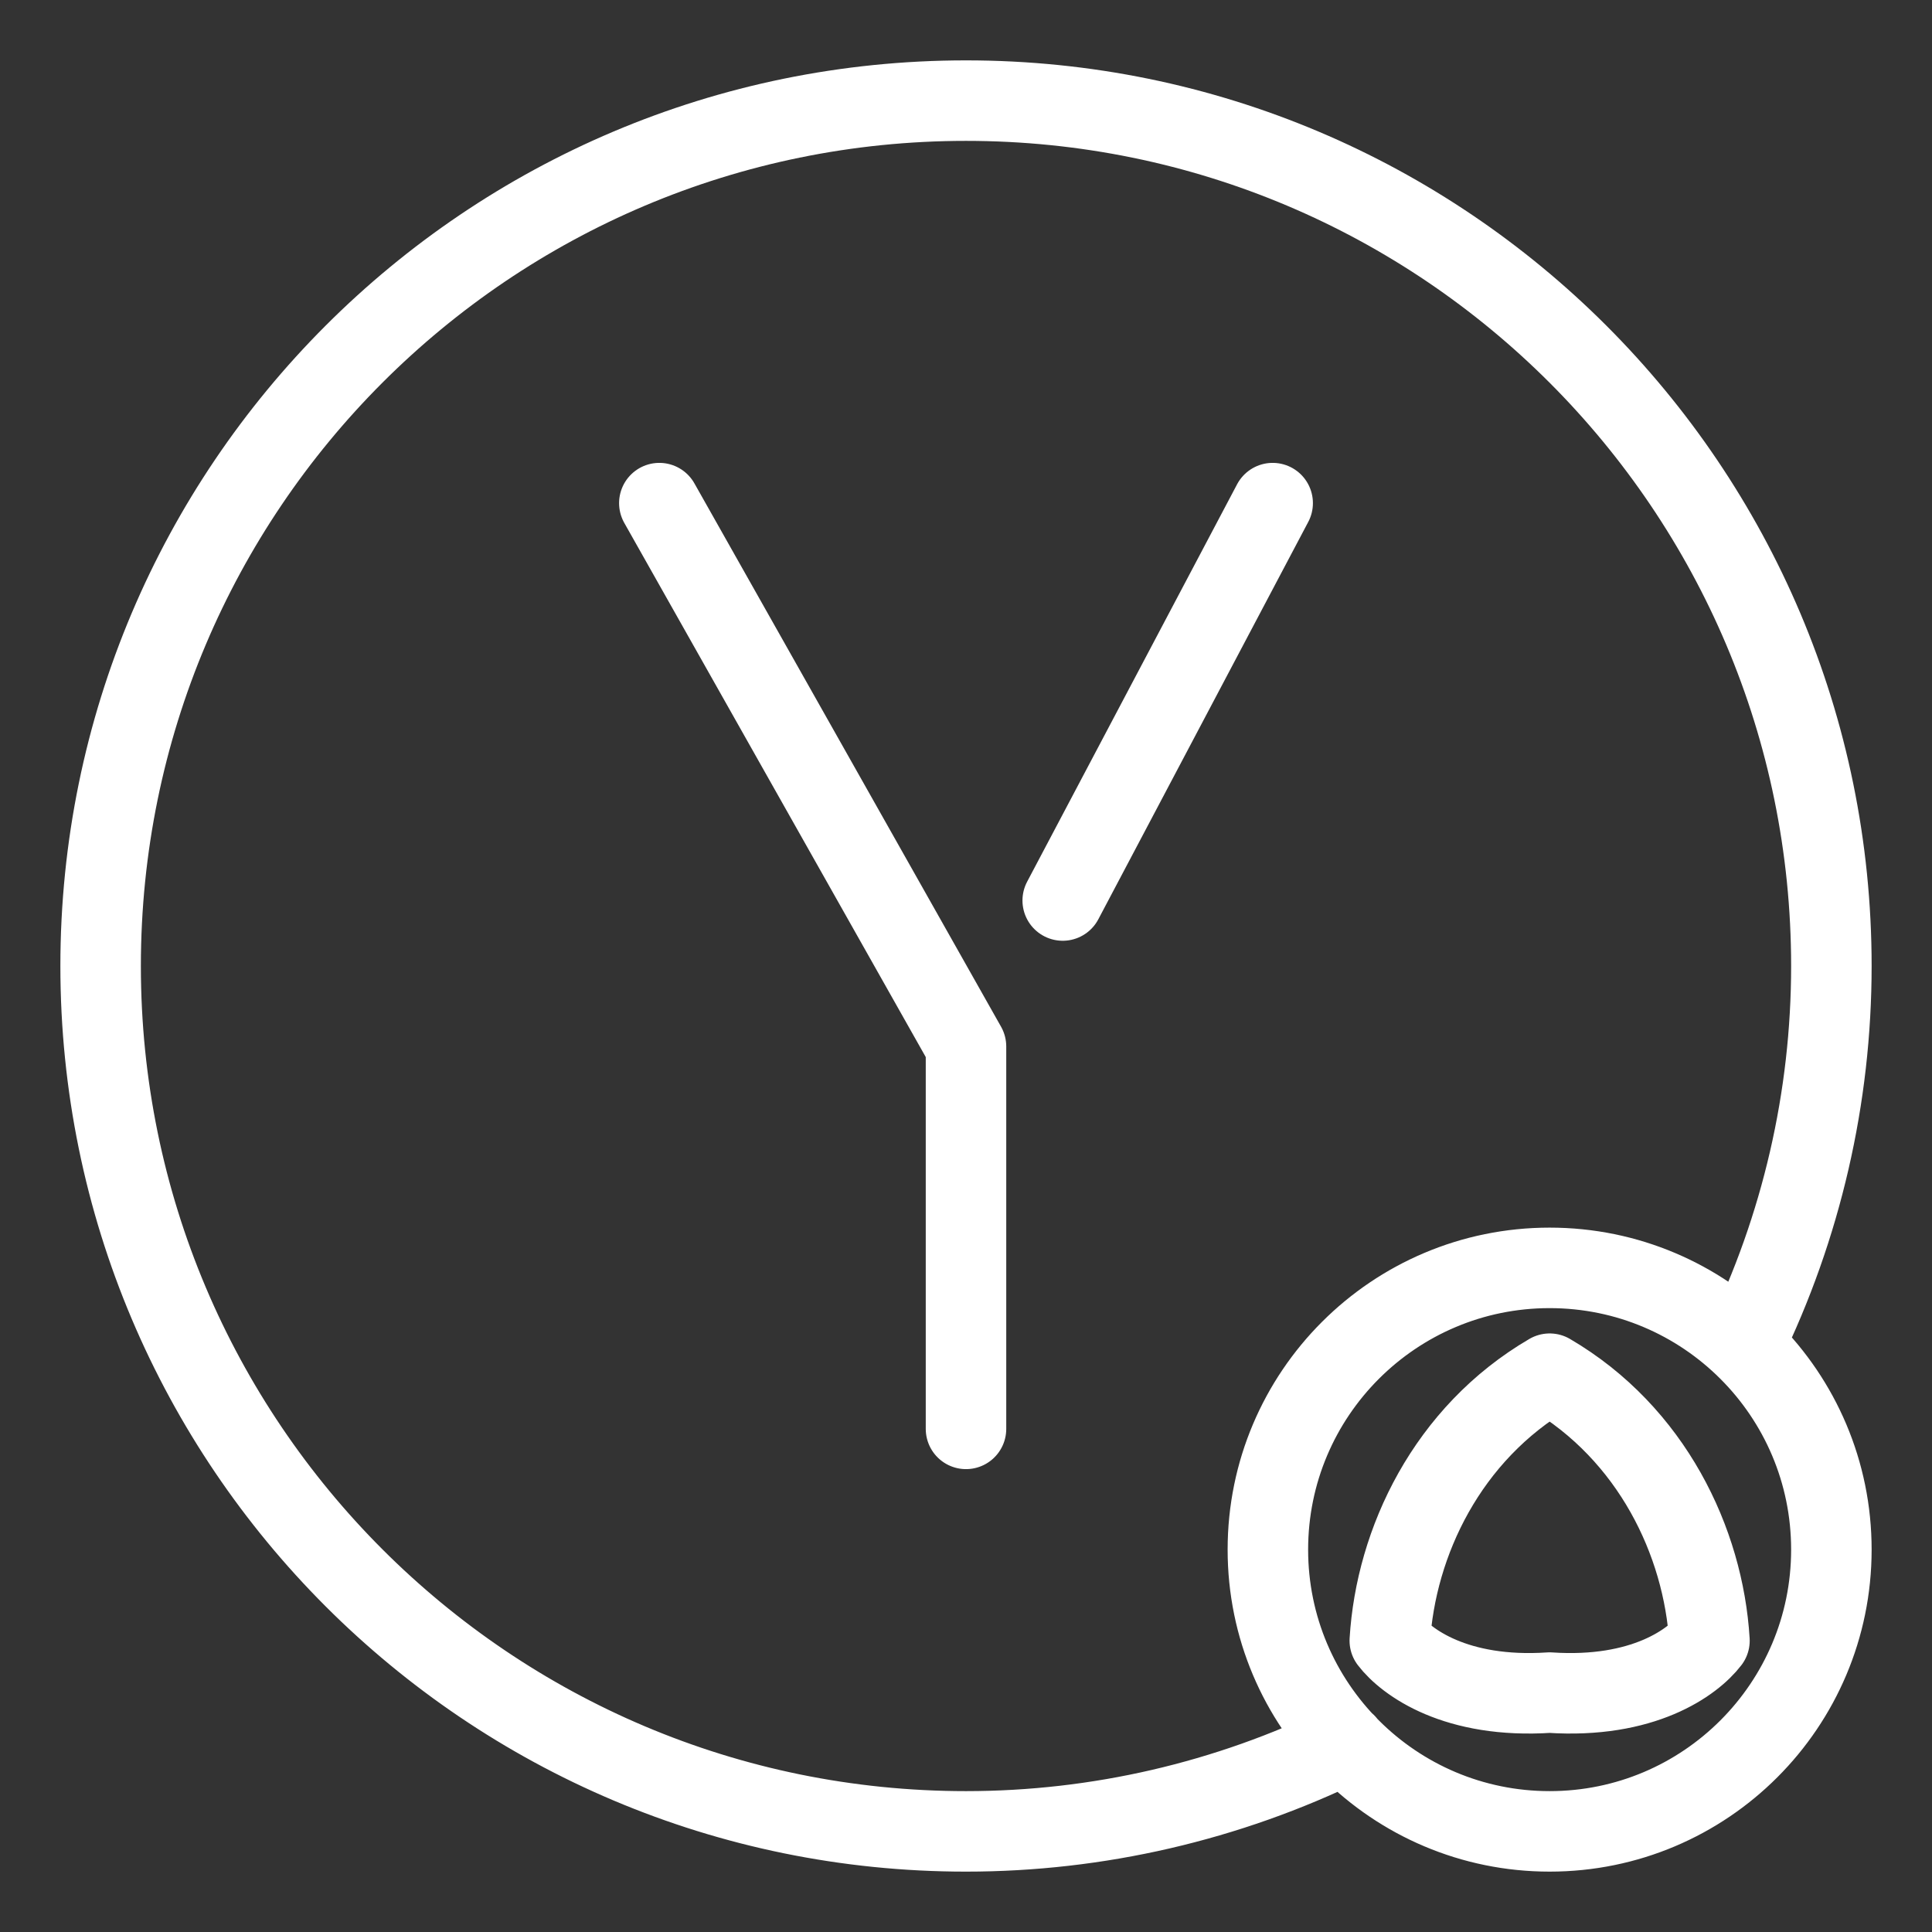 <?xml version="1.0" encoding="UTF-8"?><svg id="a" xmlns="http://www.w3.org/2000/svg" viewBox="0 0 48 48"><rect x="0" y="0" width="48" height="48" fill="#333333" stroke="none"/><defs><style>.b{stroke-width:2px;fill:none;stroke:#fff;stroke-linecap:round;stroke-linejoin:round;}</style></defs><path class="b" d="m45.5,38.5c0,3.866-3.134,7-7,7s-7-3.134-7-7,3.134-7,7-7,7,3.134,7,7Zm-12.068,4.82c-2.937,1.434-6.163,2.18-9.432,2.18-11.874,0-21.5-9.626-21.5-21.5S12.126,2.5,24,2.5s21.5,9.626,21.5,21.5h0c-0,3.264-.744,6.486-2.174,9.42m-.855,7.342c-.149-2.454-1.43-5.147-3.97-6.633-2.543,1.486-3.823,4.179-3.972,6.633.409.534,1.644,1.446,3.971,1.29,2.328.156,3.562-.756,3.971-1.29Zm-18.471-5.262v-9.5l-7.619-13.5m15.238,0l-5.216,9.873"/></svg>